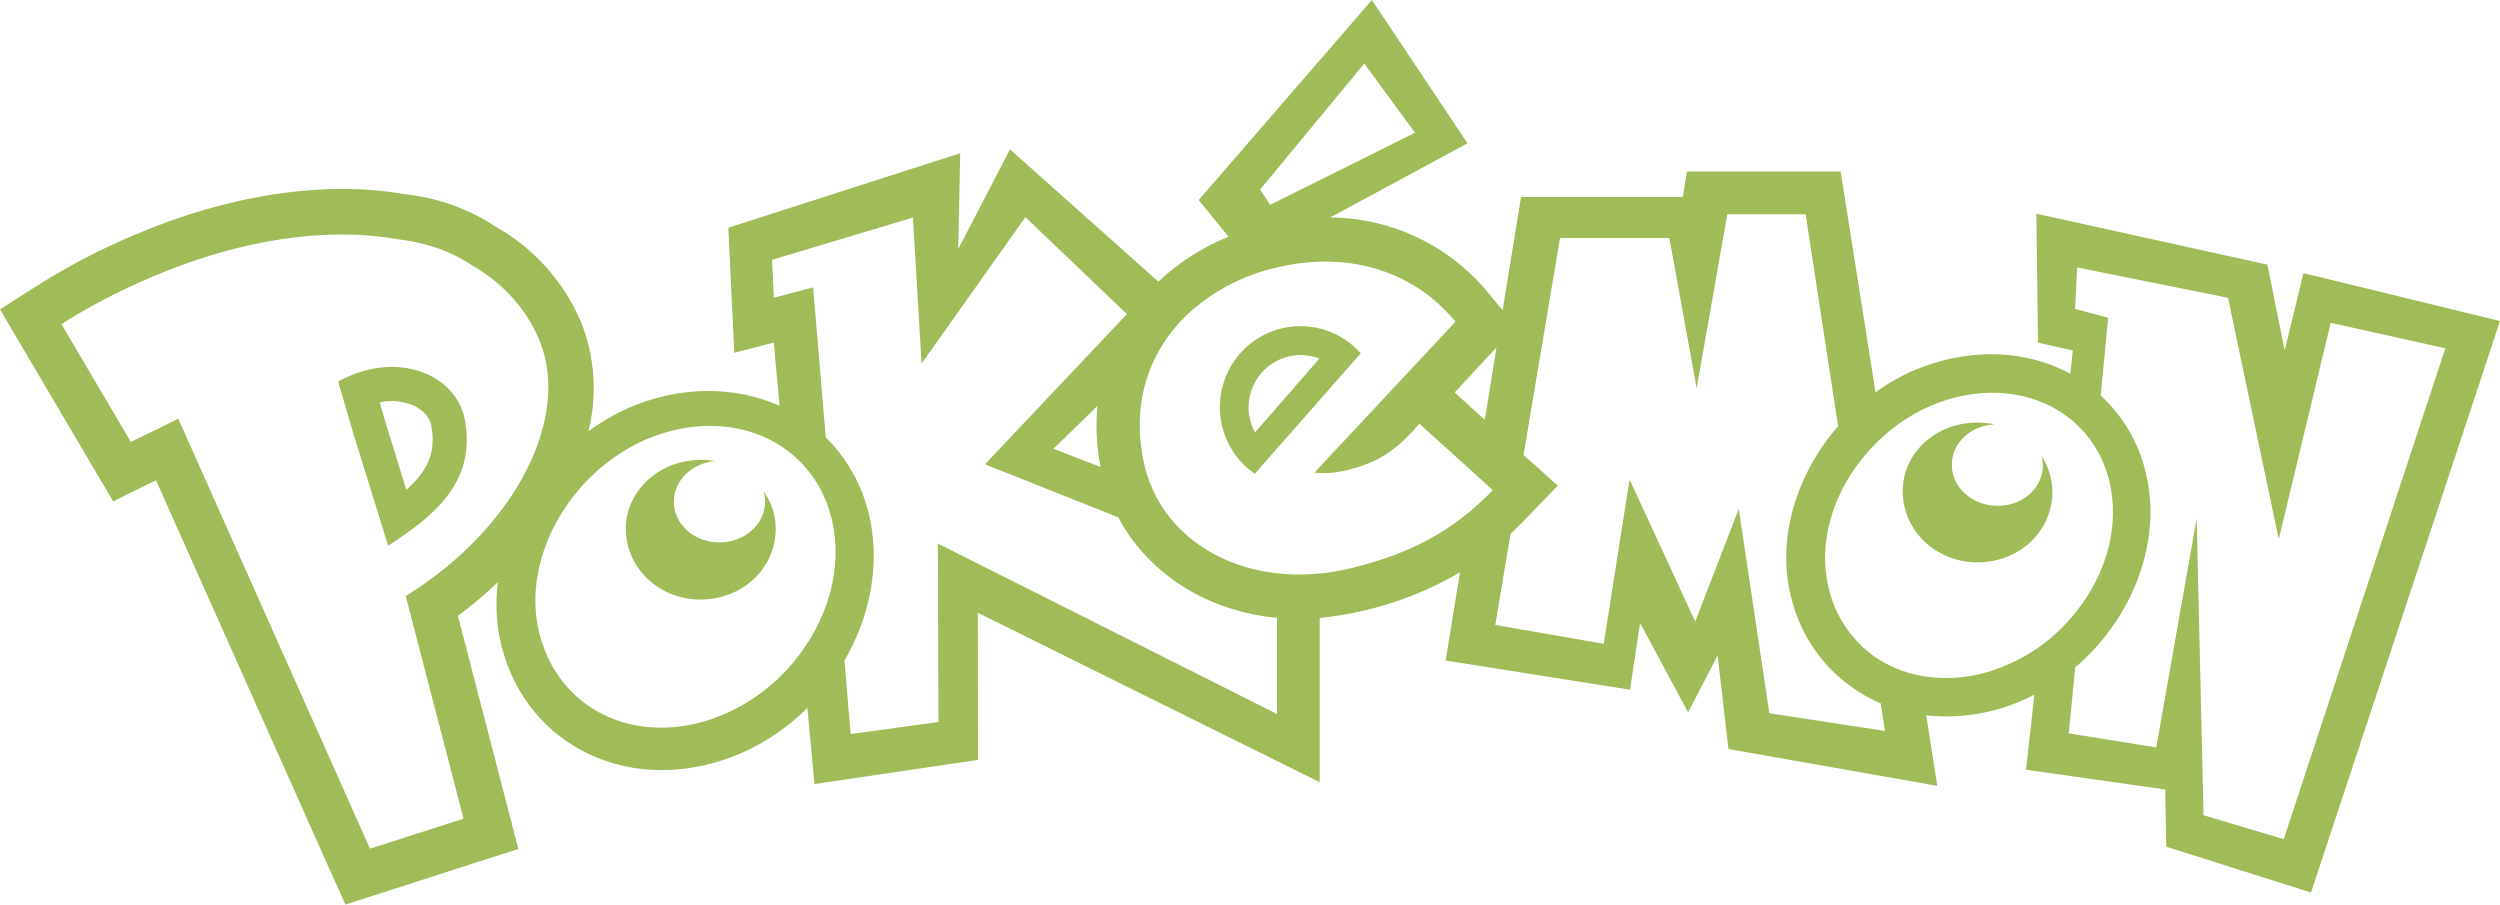 <svg width="550" height="199" viewBox="0 0 550 199" fill="none" xmlns="http://www.w3.org/2000/svg">
<path d="M102.277 92.39C100.421 82.357 87.358 76.834 74.388 83.921L77.733 95.381L83.004 112.34L85.388 120.049C95.081 113.79 104.867 106.265 102.277 92.367V92.39ZM89.398 107.807C87.921 102.92 86.417 98.041 84.883 93.172L83.531 88.501C86.069 87.951 88.715 88.217 91.094 89.26C92.308 89.858 94.44 91.193 94.898 93.77C95.975 99.523 94.05 103.642 89.398 107.761V107.807ZM298.123 76.466C296.332 74.809 294.22 73.54 291.919 72.738C289.618 71.936 287.178 71.619 284.749 71.806C282.321 71.992 279.957 72.679 277.805 73.823C275.652 74.968 273.758 76.545 272.239 78.456C270.72 80.368 269.609 82.573 268.976 84.935C268.343 87.296 268.201 89.763 268.559 92.182C268.917 94.601 269.767 96.92 271.057 98.995C272.346 101.069 274.047 102.855 276.054 104.24L299.383 77.709C298.978 77.279 298.558 76.865 298.123 76.466ZM276.1 95.151C274.971 93.084 274.502 90.719 274.757 88.375C275.011 86.031 275.975 83.823 277.521 82.048C279.066 80.273 281.116 79.018 283.395 78.451C285.674 77.885 288.071 78.035 290.263 78.882L276.1 95.151ZM449.144 100.328C449.356 101.116 449.457 101.929 449.442 102.745C449.212 107.692 444.56 111.535 439.038 111.259C433.515 111.075 429.183 106.864 429.413 101.939C429.573 97.268 433.698 93.609 438.785 93.379C437.791 93.154 436.779 93.023 435.76 92.988C426.479 92.597 418.917 99.201 418.619 107.393C418.229 116.137 425.242 123.317 434.34 123.708C443.644 124.053 451.183 117.449 451.527 108.727C451.626 105.75 450.778 102.815 449.144 100.328ZM168.323 110.361C168.323 115.332 163.808 119.336 158.285 119.336C152.74 119.336 148.248 115.355 148.248 110.361C148.248 105.713 152.212 101.893 157.277 101.433C156.279 101.25 155.267 101.157 154.252 101.157C144.994 101.157 137.683 108.06 137.683 116.252C137.683 125.042 145.017 131.9 154.092 131.9C163.373 131.9 170.66 125.042 170.66 116.252C170.649 113.284 169.694 110.398 167.933 108.014C168.162 108.704 168.323 109.51 168.323 110.361ZM506.756 60.082L502.631 77.087L498.827 58.218L447.998 47.012L448.365 75.384L456.019 77.11L455.469 82.242L455.24 82.081C445.752 77.064 433.996 76.558 422.927 80.746C419.192 82.127 415.731 84.037 412.615 86.315L404.937 37.715H371.135L370.219 43.33H334.629L330.573 68.297L327.594 64.638C323.358 59.429 318.03 55.222 311.989 52.318C305.948 49.415 299.343 47.886 292.646 47.84L322.85 31.525L301.812 0L263.702 44.02L270.279 52.074C264.571 54.386 259.336 57.732 254.833 61.946L222.2 32.86L210.81 54.789L211.246 33.711L160.233 50.095L161.54 77.616L170.225 75.361L171.508 89.283C161.585 84.842 149.646 84.911 138.6 89.605C135.371 91.023 132.305 92.79 129.456 94.875C131.477 86.779 130.859 78.246 127.692 70.529C123.872 61.757 117.296 54.483 108.969 49.819C103.014 45.912 96.219 43.483 89.146 42.732C71.5 39.625 50.279 42.801 29.425 51.752C22.043 54.862 14.93 58.58 8.158 62.866L0 68.067L4.927 76.42L20.212 102.353C20.212 102.353 24.887 110.315 24.91 110.292L33.183 106.219L34.329 105.69L72.325 190.831L75.992 199L84.471 196.285L105.004 189.658L114.033 186.781L111.65 177.577L100.742 135.489C103.881 133.165 106.792 130.68 109.519 128.103C108.9 133.142 109.221 138.228 110.596 143.106C113.438 153.3 120.129 161.354 129.342 165.795C139.31 170.627 151.456 170.627 162.708 165.841C168.369 163.448 173.41 159.927 177.627 155.739L179.185 172.491L215.165 167.176L215.119 134.799L290.331 172.077V135.95C301.217 134.862 311.744 131.441 321.2 125.917L318.037 145.315L358.6 151.735L360.823 137.077L371.387 156.729L377.873 144.188L380.256 164.783L426.204 172.882L423.775 157.373C431.979 158.254 440.258 156.668 447.563 152.817L445.729 169.339L476.346 173.688L476.575 186.275L508.429 196.354L550 70.621L506.756 60.082ZM327.112 78.721L329.221 76.489L326.654 92.367L320.031 86.338L327.112 78.721ZM300.14 13.991L311.3 29.201L279.446 45.056L277.223 41.696L300.14 13.991ZM89.26 131.14L101.979 180.108L81.4 186.712L39.21 92.09C36.919 93.31 32.702 95.312 28.783 97.222L13.521 71.311C19.617 67.422 26.262 63.971 33.344 60.956C53.235 52.465 72.233 49.911 87.427 52.626C92.767 53.248 98.45 54.812 103.469 58.149C110.298 62.015 115.5 67.492 118.525 74.51C125.858 91.538 113.575 116.091 89.26 131.14ZM183.815 122.442C183.585 129.76 180.904 137.031 176.458 143.221C172.104 149.343 166.17 154.156 159.294 157.143C141.442 164.736 123.612 157.143 118.869 140.115C114.217 123.685 124.965 104.102 142.244 96.624C153.312 91.975 164.381 93.057 172.31 98.465C177.192 101.824 180.95 106.841 182.692 113.123C183.543 116.16 183.922 119.311 183.815 122.465V122.442ZM280.89 157.051L206.319 119.566L206.456 158.846L187.138 161.492L185.785 145.315C191.744 135.052 193.921 122.948 190.827 111.857C189.19 105.924 186.029 100.528 181.66 96.209L178.888 63.234L170.248 65.49L169.858 57.16L200.842 47.863L202.744 79.987L225.592 47.771L247.912 69.102L216.7 102.146L246.033 113.813C249.287 120.026 254.283 125.318 260.562 129.23C266.612 132.981 273.579 135.213 280.935 135.927V157.051H280.89ZM242.16 102.745L231.756 98.741L241.45 89.306C241.015 93.632 241.221 98.165 242.137 102.745H242.16ZM323.331 112.57C316.181 118.53 307.977 122.396 297.229 124.996C294.952 125.547 292.639 125.939 290.308 126.17C273.19 127.85 258.821 119.957 253.367 107.163C252.693 105.612 252.164 104.002 251.785 102.353C249.265 91.584 251.419 81.943 256.712 74.395C258.262 72.184 260.07 70.168 262.098 68.389C267.426 63.729 273.818 60.465 280.706 58.885C297.023 54.95 311.392 59.944 320.192 70.782L289.14 104.01C291.799 104.232 294.476 103.975 297.046 103.251C304.448 101.433 308.596 97.498 312.24 93.218L324.66 104.401L328.419 107.853C326.802 109.51 325.105 111.084 323.331 112.57ZM389.262 156.913L382.525 111.949L372.946 136.755L358.623 105.736H358.462L352.825 141.633L328.969 137.491L332.315 117.472C333.218 116.615 334.104 115.74 334.973 114.848L342.719 106.841L335.179 100.075L343.2 52.373H367.262L373.267 85.417L380.004 47.15H397.237L404.387 93.77C395.312 104.148 390.867 118.162 393.938 130.933C395.123 136.198 397.538 141.103 400.985 145.245C404.432 149.386 408.811 152.644 413.76 154.75L414.677 160.802L389.262 156.913ZM448.731 142.255C446.063 144.16 443.159 145.707 440.092 146.857C434.472 149.117 428.33 149.732 422.377 148.629C418.684 147.921 415.184 146.431 412.11 144.257C407.123 140.591 403.623 135.238 402.256 129.184C400.423 121.453 402.096 113.169 406.244 105.897C408.329 102.353 410.987 99.04 414.127 96.163C417.61 93.011 421.69 90.411 426.204 88.685C436.723 84.727 447.104 86.108 454.392 91.354C459.268 94.871 462.705 100.048 464.062 105.92C466.308 115.263 463.65 125.203 457.783 133.234C455.264 136.707 452.208 139.752 448.731 142.255ZM502.425 184.618L484.779 179.349L483.267 114.043L474.375 164.437L455.125 161.331L456.546 146.834C469.081 136.157 475.75 119.336 472.106 104.125C470.585 97.542 467.118 91.575 462.16 87.005L463.788 69.908L456.523 67.952L456.981 58.839L490.165 65.513L501.325 118.622L512.76 71.012L537.969 76.627L502.425 184.618Z" fill="#a0bc58"/>
</svg>
